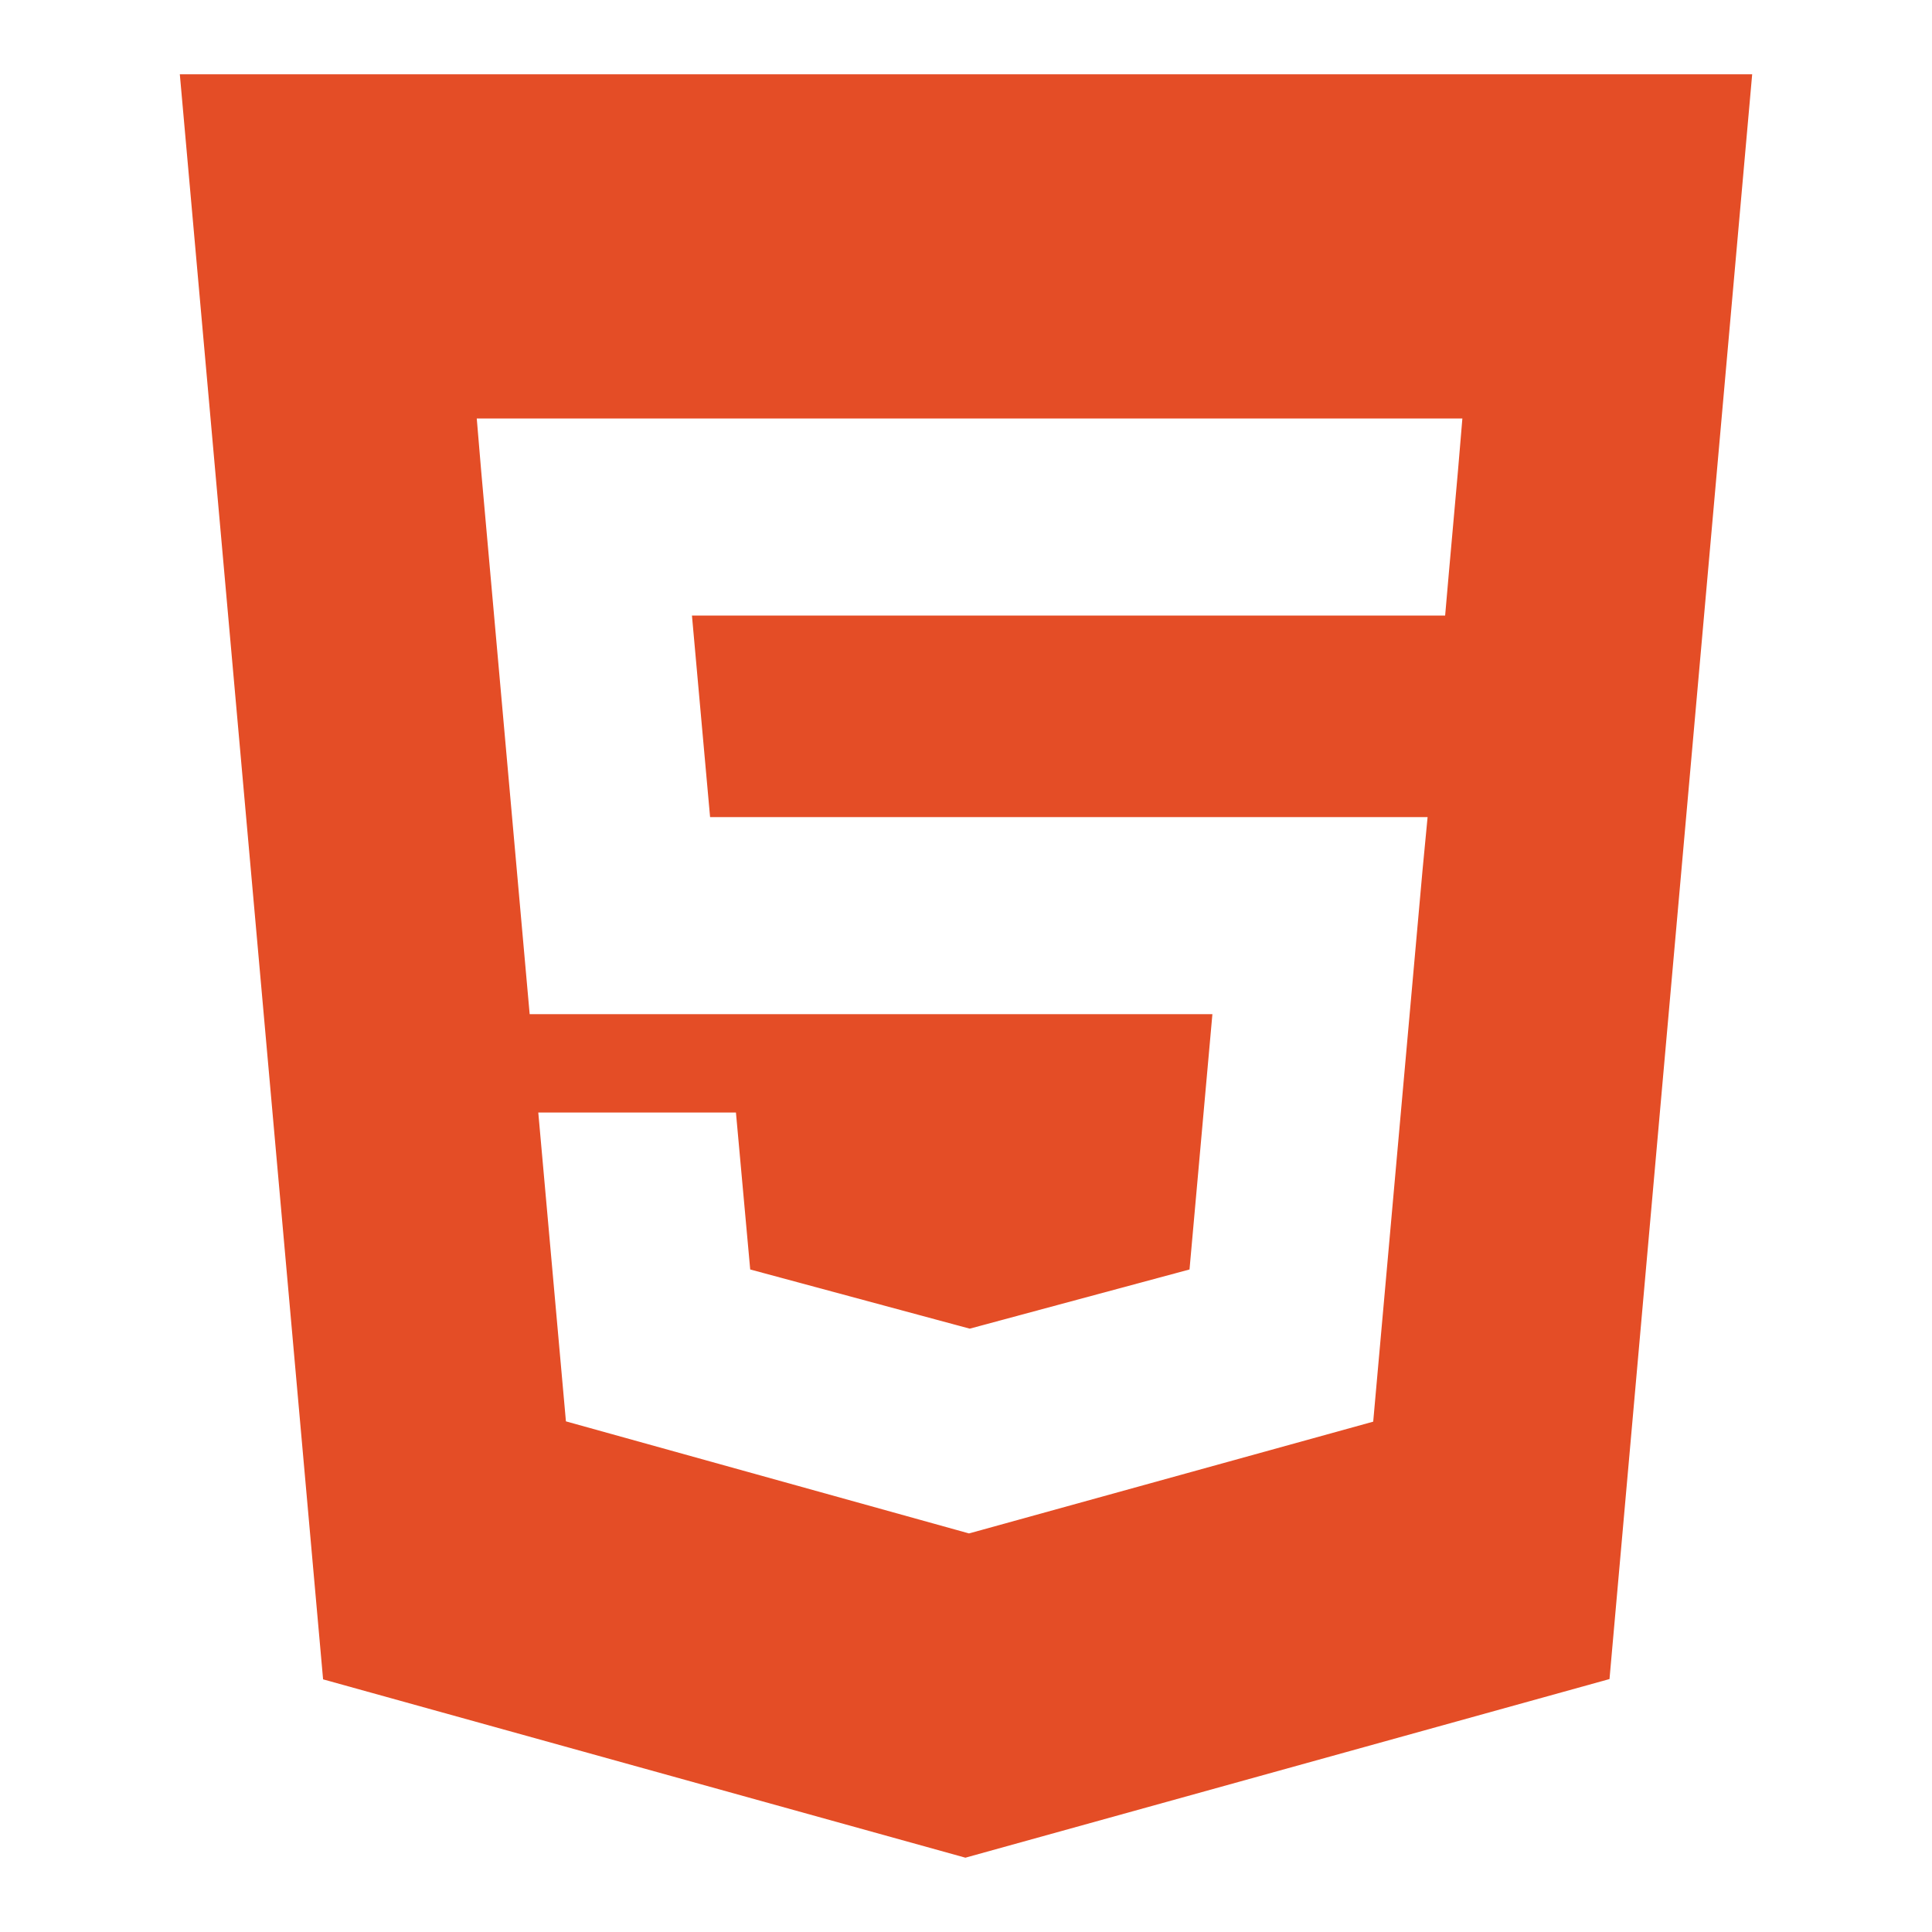<?xml version="1.0" encoding="utf-8"?>
<!-- Generator: Adobe Illustrator 26.5.0, SVG Export Plug-In . SVG Version: 6.00 Build 0)  -->
<svg version="1.1" id="Layer_1" xmlns="http://www.w3.org/2000/svg" xmlns:xlink="http://www.w3.org/1999/xlink" x="0px" y="0px"
	 viewBox="0 0 650 650" style="enable-background:new 0 0 650 650;" xml:space="preserve">
<style type="text/css">
	.st0{fill:#E44D26;}
</style>
<path class="st0" d="M60.5,25l48.2,540l216.1,60l216.7-60.1L589.5,25L60.5,25L60.5,25z M490.5,158.6l-3,33.6l-1.3,14.9H486H326.4
	h-0.2h-93.4l6.1,67.8h87.4h0.2h135.9h17.9l-1.7,17.8L463,467.1l-1,11.2l-135.6,37.5l0,0l-0.4,0.1l-135.6-37.7l-9.3-103.9h30.6h35.9
	l4.8,52.8l73.8,19.9h0.1l0,0l73.9-19.9l7.7-85.9h-81.5h-0.2H178.2l-16.3-182.6l-1.5-17.8h165.8h0.2H492L490.5,158.6z"/>
</svg>
